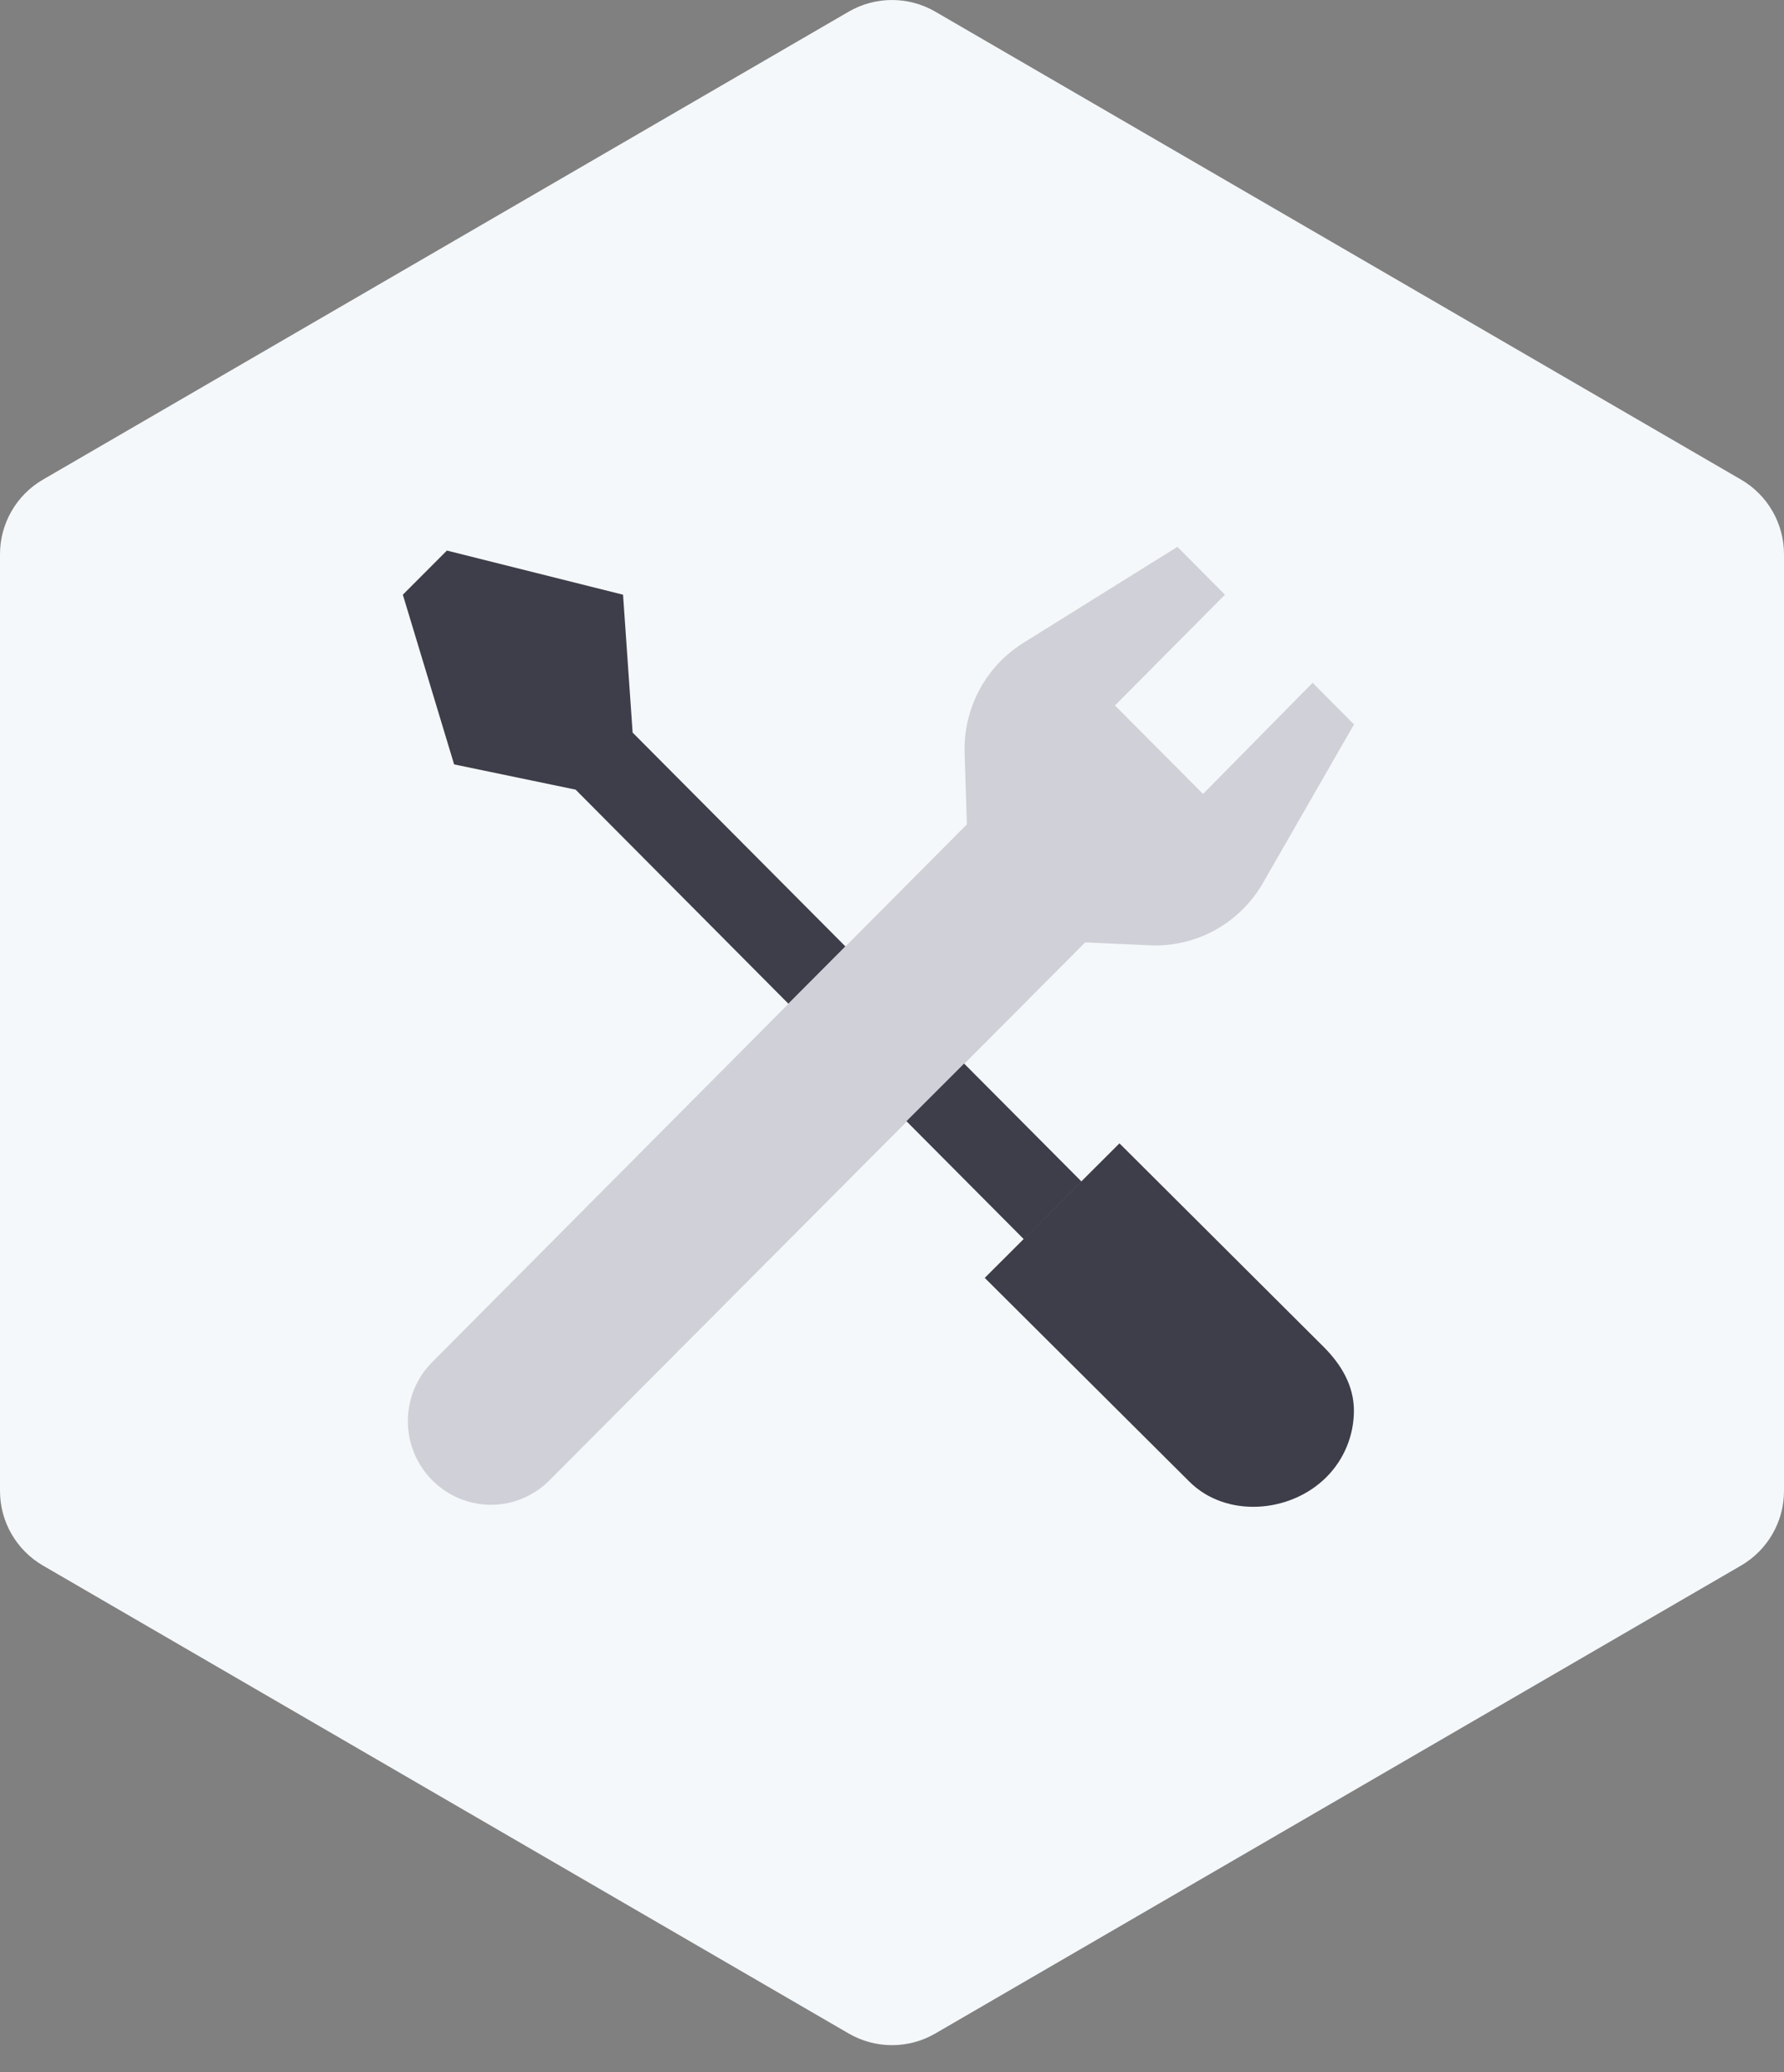 <?xml version="1.0" encoding="UTF-8"?>
<svg width="62px" height="72px" viewBox="0 0 62 72" version="1.1" xmlns="http://www.w3.org/2000/svg" xmlns:xlink="http://www.w3.org/1999/xlink">
    <rect x="0" y="0" width="62" height="72" fill="#808080" stroke="none"/>
    <!-- Generator: Sketch 61 (89581) - https://sketch.com -->
    <title>product_icon_service</title>
    <desc>Created with Sketch.</desc>
    <g id="文档" stroke="none" stroke-width="1" fill="none" fill-rule="evenodd">
        <g id="文档-目录1备份" transform="translate(-756, -1448)">
            <g id="分组复制备份-18" transform="translate(732, 1436)">
                <g id="product_icon_service" transform="translate(24, 12)">
                    <path d="M32.506,0.406 L60.506,16.664 C61.431,17.201 62,18.189 62,19.258 L62,51.804 C62,52.873 61.431,53.861 60.506,54.398 L32.506,70.656 C31.575,71.197 30.425,71.197 29.494,70.656 L1.494,54.398 C0.569,53.861 -9.10794175e-16,52.873 0,51.804 L0,19.258 C1.20133422e-15,18.189 0.569,17.201 1.494,16.664 L29.494,0.406 C30.425,-0.135 31.575,-0.135 32.506,0.406 Z" id="Polygon-2" fill="#F5F8FA"></path>
                    <g id="编组" transform="translate(14, 19)">
                        <path d="M29.894,11.676 L33.056,6.171 L31.618,4.724 L27.81,8.587 L24.749,5.512 L28.571,1.664 L26.919,1.34213628e-14 L21.558,3.342 C20.25,4.161 19.475,5.619 19.524,7.169 L19.603,9.643 L1.02,28.329 C0.478,28.872 0.174,29.61 0.174,30.379 C0.174,31.149 0.478,31.887 1.02,32.43 L1.02,32.43 C1.56,32.978 2.295,33.286 3.061,33.286 C3.828,33.286 4.562,32.978 5.102,32.43 L23.714,13.745 L25.956,13.846 C27.569,13.922 29.088,13.084 29.894,11.676 L29.894,11.676 Z" id="Shape" fill="#D0D0D8" transform="translate(16.615, 16.643) rotate(-360) translate(-16.615, -16.643) "></path>
                        <path d="M20.223,25.402 L24.905,20.727 L32.004,27.802 C32.614,28.413 33.053,29.148 33.053,30.014 C33.053,30.88 32.71,31.711 32.1,32.322 C30.832,33.593 28.597,33.748 27.33,32.477 L20.223,25.402 Z" id="Shape" fill="#3D3E49" transform="translate(26.638, 27.041) rotate(-360) translate(-26.638, -27.041) "></path>
                        <polygon id="Shape" fill="#3D3E49" transform="translate(7.69, 8.002) rotate(-360) translate(-7.69, -8.002) " points="13.398 15.874 6.004 8.437 1.782 7.56 2.18097145e-14 1.664 1.531 0.13 7.653 1.664 7.986 6.455 15.38 13.884"></polygon>
                        <polygon id="Shape" fill="#3D3E49" transform="translate(20.545, 21.007) rotate(-360) translate(-20.545, -21.007) " points="17.502 19.958 19.506 17.955 23.588 22.056 21.584 24.06"></polygon>
                    </g>
                </g>
            </g>
        </g>
    </g>
</svg>